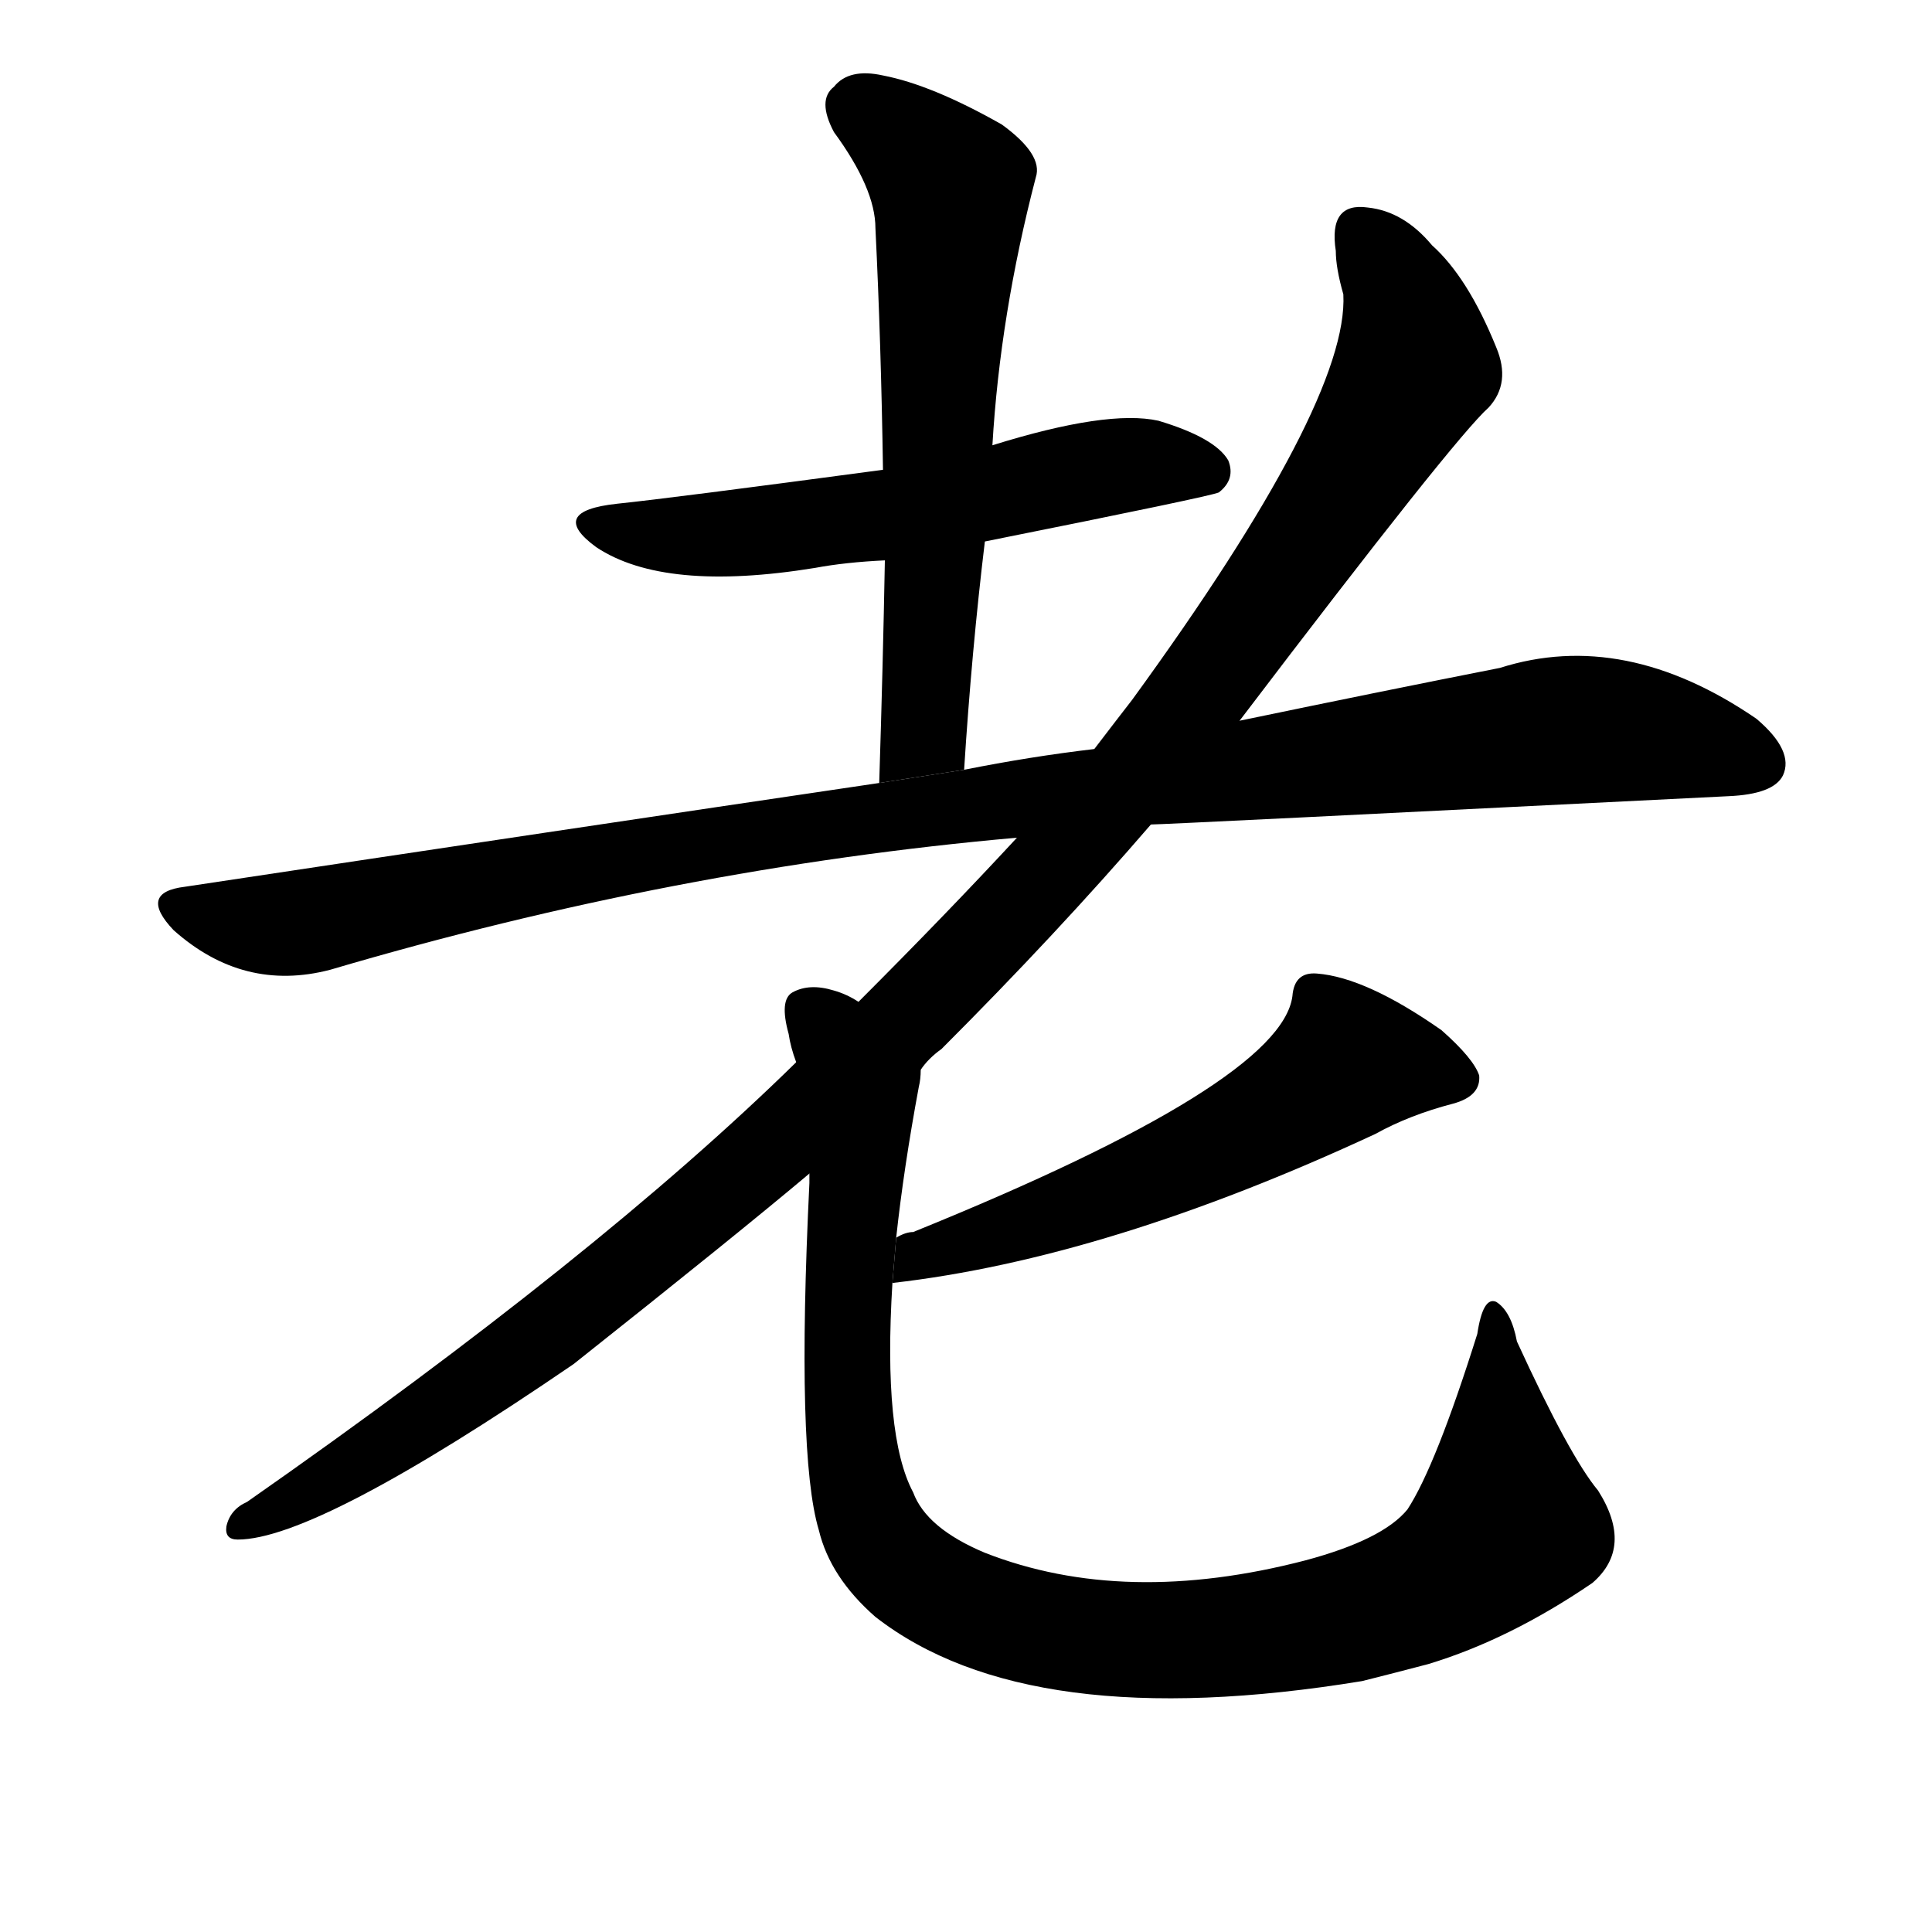 <svg version="1.1" viewBox="0 0 1024 1024" xmlns="http://www.w3.org/2000/svg">
  <g stroke="black" stroke-dasharray="1,1" stroke-width="1" transform="scale(4, 4)">
  </g>
  <g transform="scale(1, -1) translate(0, -900)">
    <style type="text/css">
      
        @keyframes keyframes0 {
          from {
            stroke: blue;
            stroke-dashoffset: 584;
            stroke-width: 128;
          }
          66% {
            animation-timing-function: step-end;
            stroke: blue;
            stroke-dashoffset: 0;
            stroke-width: 128;
          }
          to {
            stroke: black;
            stroke-width: 1024;
          }
        }
        #make-me-a-hanzi-animation-0 {
          animation: keyframes0 0.725s both;
          animation-delay: 0s;
          animation-timing-function: linear;
        }
      
        @keyframes keyframes1 {
          from {
            stroke: blue;
            stroke-dashoffset: 634;
            stroke-width: 128;
          }
          67% {
            animation-timing-function: step-end;
            stroke: blue;
            stroke-dashoffset: 0;
            stroke-width: 128;
          }
          to {
            stroke: black;
            stroke-width: 1024;
          }
        }
        #make-me-a-hanzi-animation-1 {
          animation: keyframes1 0.766s both;
          animation-delay: 0.725s;
          animation-timing-function: linear;
        }
      
        @keyframes keyframes2 {
          from {
            stroke: blue;
            stroke-dashoffset: 1104;
            stroke-width: 128;
          }
          78% {
            animation-timing-function: step-end;
            stroke: blue;
            stroke-dashoffset: 0;
            stroke-width: 128;
          }
          to {
            stroke: black;
            stroke-width: 1024;
          }
        }
        #make-me-a-hanzi-animation-2 {
          animation: keyframes2 1.148s both;
          animation-delay: 1.491s;
          animation-timing-function: linear;
        }
      
        @keyframes keyframes3 {
          from {
            stroke: blue;
            stroke-dashoffset: 1218;
            stroke-width: 128;
          }
          80% {
            animation-timing-function: step-end;
            stroke: blue;
            stroke-dashoffset: 0;
            stroke-width: 128;
          }
          to {
            stroke: black;
            stroke-width: 1024;
          }
        }
        #make-me-a-hanzi-animation-3 {
          animation: keyframes3 1.241s both;
          animation-delay: 2.64s;
          animation-timing-function: linear;
        }
      
        @keyframes keyframes4 {
          from {
            stroke: blue;
            stroke-dashoffset: 576;
            stroke-width: 128;
          }
          65% {
            animation-timing-function: step-end;
            stroke: blue;
            stroke-dashoffset: 0;
            stroke-width: 128;
          }
          to {
            stroke: black;
            stroke-width: 1024;
          }
        }
        #make-me-a-hanzi-animation-4 {
          animation: keyframes4 0.719s both;
          animation-delay: 3.881s;
          animation-timing-function: linear;
        }
      
        @keyframes keyframes5 {
          from {
            stroke: blue;
            stroke-dashoffset: 1021;
            stroke-width: 128;
          }
          77% {
            animation-timing-function: step-end;
            stroke: blue;
            stroke-dashoffset: 0;
            stroke-width: 128;
          }
          to {
            stroke: black;
            stroke-width: 1024;
          }
        }
        #make-me-a-hanzi-animation-5 {
          animation: keyframes5 1.081s both;
          animation-delay: 4.6s;
          animation-timing-function: linear;
        }
      
    </style>
    
      <path d="M 522 613 Q 642 637 646 639 Q 655 646 651 656 Q 644 668 614 677 Q 587 683 526 664 L 468 651 Q 356 636 327 633 Q 290 629 316 610 Q 352 586 432 599 Q 448 602 469 603 L 522 613 Z" fill="black"></path>
    
      <path d="M 511 492 Q 515 555 522 613 L 526 664 Q 530 733 549 806 Q 553 818 531 834 Q 494 855 468 860 Q 450 864 442 854 Q 433 847 442 830 Q 464 800 464 779 Q 467 718 468 651 L 469 603 Q 468 548 466 485 L 511 492 Z" fill="black"></path>
    
      <path d="M 610 463 Q 617 463 916 478 Q 940 479 945 489 Q 951 502 931 519 Q 861 567 795 546 Q 734 534 657 518 L 580 503 Q 546 499 511 492 L 466 485 Q 297 460 98 430 Q 73 427 92 407 Q 129 374 175 386 Q 358 440 539 456 L 610 463 Z" fill="black"></path>
    
      <path d="M 488 333 Q 492 339 499 344 Q 560 405 610 463 L 657 518 Q 771 668 789 684 Q 801 697 793 716 Q 778 753 759 770 Q 744 788 725 790 Q 704 793 708 767 Q 708 758 712 744 Q 715 687 600 529 Q 593 520 580 503 L 539 456 Q 502 416 455 369 L 422 337 Q 317 234 131 104 Q 122 100 120 91 Q 119 84 126 84 Q 168 84 304 177 Q 391 246 429 278 L 488 333 Z" fill="black"></path>
    
      <path d="M 473 220 Q 587 233 729 299 Q 747 309 770 315 Q 785 319 784 330 Q 781 339 764 354 Q 724 382 698 384 Q 686 385 685 372 Q 679 326 484 247 Q 480 247 475 244 L 473 220 Z" fill="black"></path>
    
      <path d="M 847 110 Q 832 128 804 189 Q 801 205 793 210 Q 786 213 783 193 Q 761 123 746 100 Q 733 84 692 73 Q 596 48 522 77 Q 491 90 484 109 Q 468 139 473 220 L 475 244 Q 479 281 487 324 Q 488 328 488 333 L 455 369 Q 449 373 442 375 Q 429 379 420 374 Q 413 370 418 352 Q 419 345 422 337 L 429 278 Q 429 277 429 273 Q 422 129 434 89 Q 440 64 464 43 Q 545 -20 722 9 Q 738 13 757 18 Q 800 31 844 61 Q 866 80 847 110 Z" fill="black"></path>
    
    
      <clipPath id="make-me-a-hanzi-clip-0">
        <path d="M 522 613 Q 642 637 646 639 Q 655 646 651 656 Q 644 668 614 677 Q 587 683 526 664 L 468 651 Q 356 636 327 633 Q 290 629 316 610 Q 352 586 432 599 Q 448 602 469 603 L 522 613 Z"></path>
      </clipPath>
      <path clip-path="url(#make-me-a-hanzi-clip-0)" d="M 319 623 L 347 616 L 402 618 L 532 638 L 588 653 L 642 648" fill="none" id="make-me-a-hanzi-animation-0" stroke-dasharray="456 912" stroke-linecap="round"></path>
    
      <clipPath id="make-me-a-hanzi-clip-1">
        <path d="M 511 492 Q 515 555 522 613 L 526 664 Q 530 733 549 806 Q 553 818 531 834 Q 494 855 468 860 Q 450 864 442 854 Q 433 847 442 830 Q 464 800 464 779 Q 467 718 468 651 L 469 603 Q 468 548 466 485 L 511 492 Z"></path>
      </clipPath>
      <path clip-path="url(#make-me-a-hanzi-clip-1)" d="M 455 842 L 504 801 L 490 517 L 472 493" fill="none" id="make-me-a-hanzi-animation-1" stroke-dasharray="506 1012" stroke-linecap="round"></path>
    
      <clipPath id="make-me-a-hanzi-clip-2">
        <path d="M 610 463 Q 617 463 916 478 Q 940 479 945 489 Q 951 502 931 519 Q 861 567 795 546 Q 734 534 657 518 L 580 503 Q 546 499 511 492 L 466 485 Q 297 460 98 430 Q 73 427 92 407 Q 129 374 175 386 Q 358 440 539 456 L 610 463 Z"></path>
      </clipPath>
      <path clip-path="url(#make-me-a-hanzi-clip-2)" d="M 95 418 L 152 410 L 447 465 L 833 513 L 880 510 L 932 495" fill="none" id="make-me-a-hanzi-animation-2" stroke-dasharray="976 1952" stroke-linecap="round"></path>
    
      <clipPath id="make-me-a-hanzi-clip-3">
        <path d="M 488 333 Q 492 339 499 344 Q 560 405 610 463 L 657 518 Q 771 668 789 684 Q 801 697 793 716 Q 778 753 759 770 Q 744 788 725 790 Q 704 793 708 767 Q 708 758 712 744 Q 715 687 600 529 Q 593 520 580 503 L 539 456 Q 502 416 455 369 L 422 337 Q 317 234 131 104 Q 122 100 120 91 Q 119 84 126 84 Q 168 84 304 177 Q 391 246 429 278 L 488 333 Z"></path>
      </clipPath>
      <path clip-path="url(#make-me-a-hanzi-clip-3)" d="M 721 775 L 742 745 L 751 707 L 659 564 L 569 452 L 438 318 L 299 199 L 198 129 L 128 92" fill="none" id="make-me-a-hanzi-animation-3" stroke-dasharray="1090 2180" stroke-linecap="round"></path>
    
      <clipPath id="make-me-a-hanzi-clip-4">
        <path d="M 473 220 Q 587 233 729 299 Q 747 309 770 315 Q 785 319 784 330 Q 781 339 764 354 Q 724 382 698 384 Q 686 385 685 372 Q 679 326 484 247 Q 480 247 475 244 L 473 220 Z"></path>
      </clipPath>
      <path clip-path="url(#make-me-a-hanzi-clip-4)" d="M 771 329 L 714 337 L 661 301 L 602 273 L 518 243 L 501 242 L 479 226" fill="none" id="make-me-a-hanzi-animation-4" stroke-dasharray="448 896" stroke-linecap="round"></path>
    
      <clipPath id="make-me-a-hanzi-clip-5">
        <path d="M 847 110 Q 832 128 804 189 Q 801 205 793 210 Q 786 213 783 193 Q 761 123 746 100 Q 733 84 692 73 Q 596 48 522 77 Q 491 90 484 109 Q 468 139 473 220 L 475 244 Q 479 281 487 324 Q 488 328 488 333 L 455 369 Q 449 373 442 375 Q 429 379 420 374 Q 413 370 418 352 Q 419 345 422 337 L 429 278 Q 429 277 429 273 Q 422 129 434 89 Q 440 64 464 43 Q 545 -20 722 9 Q 738 13 757 18 Q 800 31 844 61 Q 866 80 847 110 Z"></path>
      </clipPath>
      <path clip-path="url(#make-me-a-hanzi-clip-5)" d="M 428 365 L 440 353 L 455 318 L 448 180 L 459 99 L 479 69 L 513 48 L 560 35 L 618 31 L 707 41 L 761 61 L 798 91 L 793 203" fill="none" id="make-me-a-hanzi-animation-5" stroke-dasharray="893 1786" stroke-linecap="round"></path>
    
  </g>
</svg>
